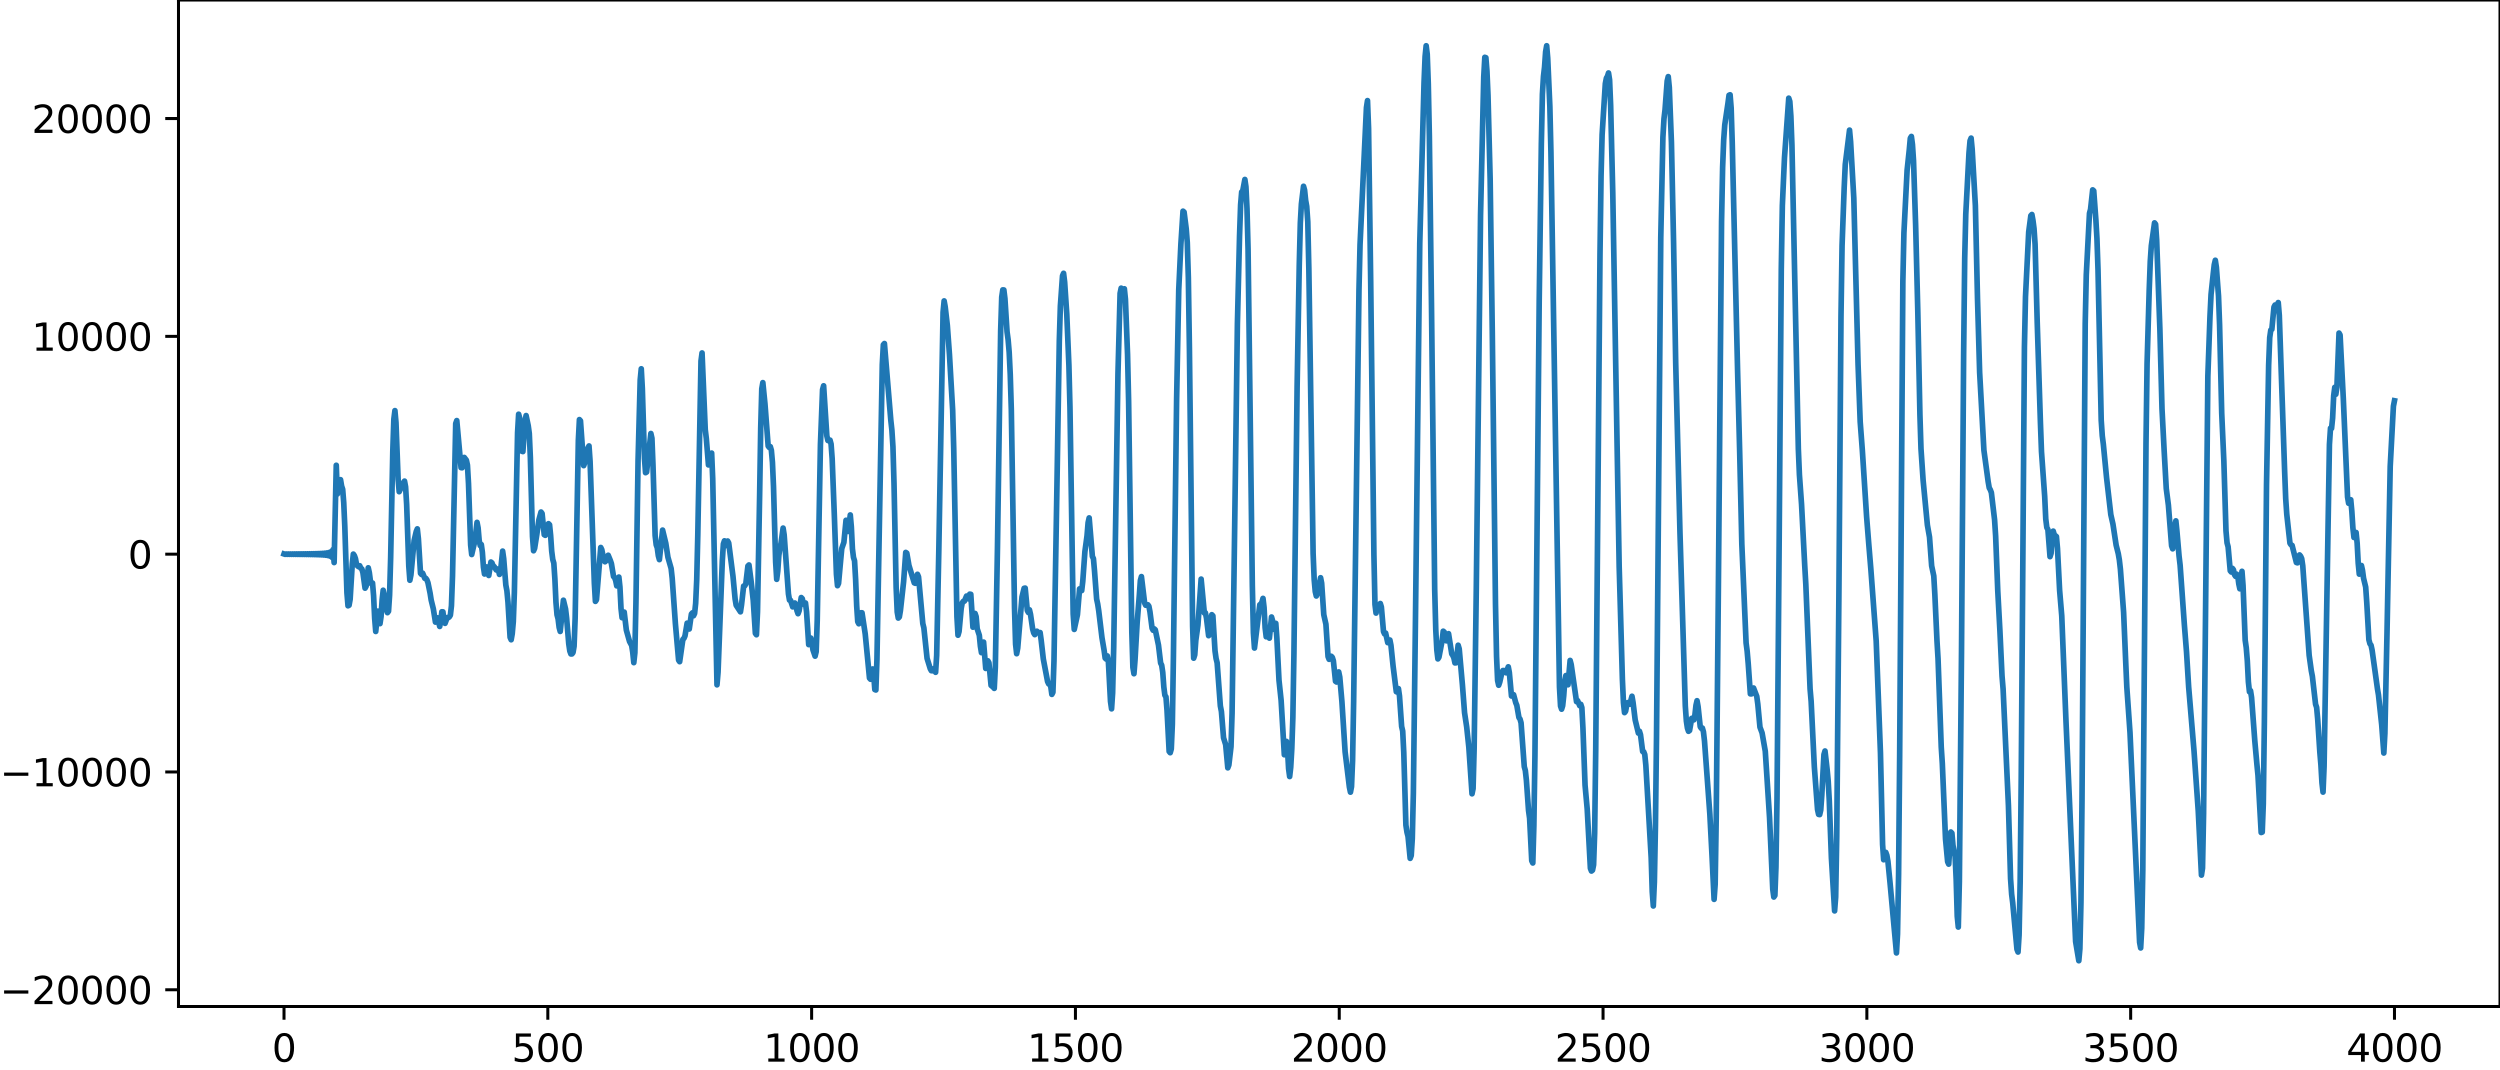 <?xml version="1.0" encoding="utf-8" standalone="no"?>
<!DOCTYPE svg PUBLIC "-//W3C//DTD SVG 1.1//EN"
  "http://www.w3.org/Graphics/SVG/1.1/DTD/svg11.dtd">
<svg xmlns:xlink="http://www.w3.org/1999/xlink" width="660.992pt" height="282.79pt" viewBox="0 0 660.992 282.79" xmlns="http://www.w3.org/2000/svg" version="1.1">
 <defs>
  <style type="text/css">*{stroke-linejoin: round; stroke-linecap: butt}</style>
 </defs>
 <g id="figure_1">
  <g id="patch_1">
   <path d="M -0 282.79 
L 660.992 282.79 
L 660.992 0 
L -0 0 
L -0 282.79 
z
" style="fill: none"/>
  </g>
  <g id="axes_1">
   <g id="patch_2">
    <path d="M 47.192 266.112 
L 660.992 266.112 
L 660.992 0 
L 47.192 0 
L 47.192 266.112 
z
" style="fill: none"/>
   </g>
   <g id="matplotlib.axis_1">
    <g id="xtick_1">
     <g id="line2d_1">
      <defs>
       <path id="m63d2329cf1" d="M 0 0 
L 0 3.5 
" style="stroke: #000000; stroke-width: 0.8"/>
      </defs>
      <g>
       <use xlink:href="#m63d2329cf1" x="75.092" y="266.112" style="stroke: #000000; stroke-width: 0.8"/>
      </g>
     </g>
     <g id="text_1">
      <!-- 0 -->
      <g transform="translate(71.911 280.71) scale(0.1 -0.1)">
       <defs>
        <path id="DejaVuSans-30" d="M 2034 4250 
Q 1547 4250 1301 3770 
Q 1056 3291 1056 2328 
Q 1056 1369 1301 889 
Q 1547 409 2034 409 
Q 2525 409 2770 889 
Q 3016 1369 3016 2328 
Q 3016 3291 2770 3770 
Q 2525 4250 2034 4250 
z
M 2034 4750 
Q 2819 4750 3233 4129 
Q 3647 3509 3647 2328 
Q 3647 1150 3233 529 
Q 2819 -91 2034 -91 
Q 1250 -91 836 529 
Q 422 1150 422 2328 
Q 422 3509 836 4129 
Q 1250 4750 2034 4750 
z
" transform="scale(0.016)"/>
       </defs>
       <use xlink:href="#DejaVuSans-30"/>
      </g>
     </g>
    </g>
    <g id="xtick_2">
     <g id="line2d_2">
      <g>
       <use xlink:href="#m63d2329cf1" x="144.842" y="266.112" style="stroke: #000000; stroke-width: 0.8"/>
      </g>
     </g>
     <g id="text_2">
      <!-- 500 -->
      <g transform="translate(135.298 280.71) scale(0.1 -0.1)">
       <defs>
        <path id="DejaVuSans-35" d="M 691 4666 
L 3169 4666 
L 3169 4134 
L 1269 4134 
L 1269 2991 
Q 1406 3038 1543 3061 
Q 1681 3084 1819 3084 
Q 2600 3084 3056 2656 
Q 3513 2228 3513 1497 
Q 3513 744 3044 326 
Q 2575 -91 1722 -91 
Q 1428 -91 1123 -41 
Q 819 9 494 109 
L 494 744 
Q 775 591 1075 516 
Q 1375 441 1709 441 
Q 2250 441 2565 725 
Q 2881 1009 2881 1497 
Q 2881 1984 2565 2268 
Q 2250 2553 1709 2553 
Q 1456 2553 1204 2497 
Q 953 2441 691 2322 
L 691 4666 
z
" transform="scale(0.016)"/>
       </defs>
       <use xlink:href="#DejaVuSans-35"/>
       <use xlink:href="#DejaVuSans-30" x="63.623"/>
       <use xlink:href="#DejaVuSans-30" x="127.246"/>
      </g>
     </g>
    </g>
    <g id="xtick_3">
     <g id="line2d_3">
      <g>
       <use xlink:href="#m63d2329cf1" x="214.592" y="266.112" style="stroke: #000000; stroke-width: 0.8"/>
      </g>
     </g>
     <g id="text_3">
      <!-- 1000 -->
      <g transform="translate(201.867 280.71) scale(0.1 -0.1)">
       <defs>
        <path id="DejaVuSans-31" d="M 794 531 
L 1825 531 
L 1825 4091 
L 703 3866 
L 703 4441 
L 1819 4666 
L 2450 4666 
L 2450 531 
L 3481 531 
L 3481 0 
L 794 0 
L 794 531 
z
" transform="scale(0.016)"/>
       </defs>
       <use xlink:href="#DejaVuSans-31"/>
       <use xlink:href="#DejaVuSans-30" x="63.623"/>
       <use xlink:href="#DejaVuSans-30" x="127.246"/>
       <use xlink:href="#DejaVuSans-30" x="190.869"/>
      </g>
     </g>
    </g>
    <g id="xtick_4">
     <g id="line2d_4">
      <g>
       <use xlink:href="#m63d2329cf1" x="284.342" y="266.112" style="stroke: #000000; stroke-width: 0.8"/>
      </g>
     </g>
     <g id="text_4">
      <!-- 1500 -->
      <g transform="translate(271.617 280.71) scale(0.1 -0.1)">
       <use xlink:href="#DejaVuSans-31"/>
       <use xlink:href="#DejaVuSans-35" x="63.623"/>
       <use xlink:href="#DejaVuSans-30" x="127.246"/>
       <use xlink:href="#DejaVuSans-30" x="190.869"/>
      </g>
     </g>
    </g>
    <g id="xtick_5">
     <g id="line2d_5">
      <g>
       <use xlink:href="#m63d2329cf1" x="354.092" y="266.112" style="stroke: #000000; stroke-width: 0.8"/>
      </g>
     </g>
     <g id="text_5">
      <!-- 2000 -->
      <g transform="translate(341.367 280.71) scale(0.1 -0.1)">
       <defs>
        <path id="DejaVuSans-32" d="M 1228 531 
L 3431 531 
L 3431 0 
L 469 0 
L 469 531 
Q 828 903 1448 1529 
Q 2069 2156 2228 2338 
Q 2531 2678 2651 2914 
Q 2772 3150 2772 3378 
Q 2772 3750 2511 3984 
Q 2250 4219 1831 4219 
Q 1534 4219 1204 4116 
Q 875 4013 500 3803 
L 500 4441 
Q 881 4594 1212 4672 
Q 1544 4750 1819 4750 
Q 2544 4750 2975 4387 
Q 3406 4025 3406 3419 
Q 3406 3131 3298 2873 
Q 3191 2616 2906 2266 
Q 2828 2175 2409 1742 
Q 1991 1309 1228 531 
z
" transform="scale(0.016)"/>
       </defs>
       <use xlink:href="#DejaVuSans-32"/>
       <use xlink:href="#DejaVuSans-30" x="63.623"/>
       <use xlink:href="#DejaVuSans-30" x="127.246"/>
       <use xlink:href="#DejaVuSans-30" x="190.869"/>
      </g>
     </g>
    </g>
    <g id="xtick_6">
     <g id="line2d_6">
      <g>
       <use xlink:href="#m63d2329cf1" x="423.842" y="266.112" style="stroke: #000000; stroke-width: 0.8"/>
      </g>
     </g>
     <g id="text_6">
      <!-- 2500 -->
      <g transform="translate(411.117 280.71) scale(0.1 -0.1)">
       <use xlink:href="#DejaVuSans-32"/>
       <use xlink:href="#DejaVuSans-35" x="63.623"/>
       <use xlink:href="#DejaVuSans-30" x="127.246"/>
       <use xlink:href="#DejaVuSans-30" x="190.869"/>
      </g>
     </g>
    </g>
    <g id="xtick_7">
     <g id="line2d_7">
      <g>
       <use xlink:href="#m63d2329cf1" x="493.592" y="266.112" style="stroke: #000000; stroke-width: 0.8"/>
      </g>
     </g>
     <g id="text_7">
      <!-- 3000 -->
      <g transform="translate(480.867 280.71) scale(0.1 -0.1)">
       <defs>
        <path id="DejaVuSans-33" d="M 2597 2516 
Q 3050 2419 3304 2112 
Q 3559 1806 3559 1356 
Q 3559 666 3084 287 
Q 2609 -91 1734 -91 
Q 1441 -91 1130 -33 
Q 819 25 488 141 
L 488 750 
Q 750 597 1062 519 
Q 1375 441 1716 441 
Q 2309 441 2620 675 
Q 2931 909 2931 1356 
Q 2931 1769 2642 2001 
Q 2353 2234 1838 2234 
L 1294 2234 
L 1294 2753 
L 1863 2753 
Q 2328 2753 2575 2939 
Q 2822 3125 2822 3475 
Q 2822 3834 2567 4026 
Q 2313 4219 1838 4219 
Q 1578 4219 1281 4162 
Q 984 4106 628 3988 
L 628 4550 
Q 988 4650 1302 4700 
Q 1616 4750 1894 4750 
Q 2613 4750 3031 4423 
Q 3450 4097 3450 3541 
Q 3450 3153 3228 2886 
Q 3006 2619 2597 2516 
z
" transform="scale(0.016)"/>
       </defs>
       <use xlink:href="#DejaVuSans-33"/>
       <use xlink:href="#DejaVuSans-30" x="63.623"/>
       <use xlink:href="#DejaVuSans-30" x="127.246"/>
       <use xlink:href="#DejaVuSans-30" x="190.869"/>
      </g>
     </g>
    </g>
    <g id="xtick_8">
     <g id="line2d_8">
      <g>
       <use xlink:href="#m63d2329cf1" x="563.342" y="266.112" style="stroke: #000000; stroke-width: 0.8"/>
      </g>
     </g>
     <g id="text_8">
      <!-- 3500 -->
      <g transform="translate(550.617 280.71) scale(0.1 -0.1)">
       <use xlink:href="#DejaVuSans-33"/>
       <use xlink:href="#DejaVuSans-35" x="63.623"/>
       <use xlink:href="#DejaVuSans-30" x="127.246"/>
       <use xlink:href="#DejaVuSans-30" x="190.869"/>
      </g>
     </g>
    </g>
    <g id="xtick_9">
     <g id="line2d_9">
      <g>
       <use xlink:href="#m63d2329cf1" x="633.092" y="266.112" style="stroke: #000000; stroke-width: 0.8"/>
      </g>
     </g>
     <g id="text_9">
      <!-- 4000 -->
      <g transform="translate(620.367 280.71) scale(0.1 -0.1)">
       <defs>
        <path id="DejaVuSans-34" d="M 2419 4116 
L 825 1625 
L 2419 1625 
L 2419 4116 
z
M 2253 4666 
L 3047 4666 
L 3047 1625 
L 3713 1625 
L 3713 1100 
L 3047 1100 
L 3047 0 
L 2419 0 
L 2419 1100 
L 313 1100 
L 313 1709 
L 2253 4666 
z
" transform="scale(0.016)"/>
       </defs>
       <use xlink:href="#DejaVuSans-34"/>
       <use xlink:href="#DejaVuSans-30" x="63.623"/>
       <use xlink:href="#DejaVuSans-30" x="127.246"/>
       <use xlink:href="#DejaVuSans-30" x="190.869"/>
      </g>
     </g>
    </g>
   </g>
   <g id="matplotlib.axis_2">
    <g id="ytick_1">
     <g id="line2d_10">
      <defs>
       <path id="mf7ae1c8fdb" d="M 0 0 
L -3.5 0 
" style="stroke: #000000; stroke-width: 0.8"/>
      </defs>
      <g>
       <use xlink:href="#mf7ae1c8fdb" x="47.192" y="261.693" style="stroke: #000000; stroke-width: 0.8"/>
      </g>
     </g>
     <g id="text_10">
      <!-- −20000 -->
      <g transform="translate(0 265.492) scale(0.1 -0.1)">
       <defs>
        <path id="DejaVuSans-2212" d="M 678 2272 
L 4684 2272 
L 4684 1741 
L 678 1741 
L 678 2272 
z
" transform="scale(0.016)"/>
       </defs>
       <use xlink:href="#DejaVuSans-2212"/>
       <use xlink:href="#DejaVuSans-32" x="83.789"/>
       <use xlink:href="#DejaVuSans-30" x="147.412"/>
       <use xlink:href="#DejaVuSans-30" x="211.035"/>
       <use xlink:href="#DejaVuSans-30" x="274.658"/>
       <use xlink:href="#DejaVuSans-30" x="338.281"/>
      </g>
     </g>
    </g>
    <g id="ytick_2">
     <g id="line2d_11">
      <g>
       <use xlink:href="#mf7ae1c8fdb" x="47.192" y="204.105" style="stroke: #000000; stroke-width: 0.8"/>
      </g>
     </g>
     <g id="text_11">
      <!-- −10000 -->
      <g transform="translate(0 207.904) scale(0.1 -0.1)">
       <use xlink:href="#DejaVuSans-2212"/>
       <use xlink:href="#DejaVuSans-31" x="83.789"/>
       <use xlink:href="#DejaVuSans-30" x="147.412"/>
       <use xlink:href="#DejaVuSans-30" x="211.035"/>
       <use xlink:href="#DejaVuSans-30" x="274.658"/>
       <use xlink:href="#DejaVuSans-30" x="338.281"/>
      </g>
     </g>
    </g>
    <g id="ytick_3">
     <g id="line2d_12">
      <g>
       <use xlink:href="#mf7ae1c8fdb" x="47.192" y="146.517" style="stroke: #000000; stroke-width: 0.8"/>
      </g>
     </g>
     <g id="text_12">
      <!-- 0 -->
      <g transform="translate(33.83 150.316) scale(0.1 -0.1)">
       <use xlink:href="#DejaVuSans-30"/>
      </g>
     </g>
    </g>
    <g id="ytick_4">
     <g id="line2d_13">
      <g>
       <use xlink:href="#mf7ae1c8fdb" x="47.192" y="88.929" style="stroke: #000000; stroke-width: 0.8"/>
      </g>
     </g>
     <g id="text_13">
      <!-- 10000 -->
      <g transform="translate(8.38 92.728) scale(0.1 -0.1)">
       <use xlink:href="#DejaVuSans-31"/>
       <use xlink:href="#DejaVuSans-30" x="63.623"/>
       <use xlink:href="#DejaVuSans-30" x="127.246"/>
       <use xlink:href="#DejaVuSans-30" x="190.869"/>
       <use xlink:href="#DejaVuSans-30" x="254.492"/>
      </g>
     </g>
    </g>
    <g id="ytick_5">
     <g id="line2d_14">
      <g>
       <use xlink:href="#mf7ae1c8fdb" x="47.192" y="31.34" style="stroke: #000000; stroke-width: 0.8"/>
      </g>
     </g>
     <g id="text_14">
      <!-- 20000 -->
      <g transform="translate(8.38 35.14) scale(0.1 -0.1)">
       <use xlink:href="#DejaVuSans-32"/>
       <use xlink:href="#DejaVuSans-30" x="63.623"/>
       <use xlink:href="#DejaVuSans-30" x="127.246"/>
       <use xlink:href="#DejaVuSans-30" x="190.869"/>
       <use xlink:href="#DejaVuSans-30" x="254.492"/>
      </g>
     </g>
    </g>
   </g>
   <g id="line2d_15">
    <path d="M 75.092 146.468 
L 75.374 146.566 
L 75.656 146.466 
L 75.938 146.568 
L 76.22 146.464 
L 76.502 146.571 
L 76.784 146.462 
L 77.066 146.573 
L 77.348 146.459 
L 77.63 146.576 
L 77.912 146.456 
L 78.194 146.58 
L 78.476 146.452 
L 78.758 146.584 
L 79.04 146.448 
L 79.322 146.588 
L 79.604 146.443 
L 79.886 146.593 
L 80.167 146.438 
L 80.449 146.599 
L 80.731 146.432 
L 81.013 146.605 
L 81.295 146.424 
L 81.577 146.613 
L 81.859 146.416 
L 82.141 146.622 
L 82.423 146.406 
L 82.705 146.633 
L 82.987 146.395 
L 83.269 146.646 
L 83.551 146.38 
L 83.833 146.662 
L 84.115 146.362 
L 84.397 146.682 
L 84.679 146.339 
L 84.961 146.709 
L 85.243 146.308 
L 85.525 146.745 
L 85.807 146.265 
L 86.089 146.797 
L 86.371 146.201 
L 86.653 146.879 
L 86.935 146.094 
L 87.216 147.024 
L 87.498 145.885 
L 87.78 147.352 
L 88.062 145.295 
L 88.344 148.743 
L 88.908 123.015 
L 89.19 130.623 
L 89.472 129.699 
L 89.754 129.585 
L 90.036 126.824 
L 90.318 128.515 
L 90.6 129.364 
L 90.882 132.909 
L 91.164 139.19 
L 91.728 156.729 
L 92.01 160.175 
L 92.292 160.023 
L 92.574 158.463 
L 93.138 149.104 
L 93.42 146.504 
L 93.702 146.911 
L 93.984 147.691 
L 94.266 149.227 
L 94.547 149.642 
L 94.829 149.838 
L 95.111 149.576 
L 95.393 150.239 
L 95.675 150.433 
L 95.957 151.437 
L 96.521 155.513 
L 96.803 155.011 
L 97.367 150.124 
L 97.649 151.401 
L 97.931 153.581 
L 98.213 154.361 
L 98.495 154.148 
L 98.777 157.521 
L 99.059 163.488 
L 99.341 166.96 
L 99.905 161.578 
L 100.187 162.48 
L 100.469 164.892 
L 100.751 163.03 
L 101.033 158.61 
L 101.315 156.056 
L 101.596 157.262 
L 102.16 161.197 
L 102.442 161.989 
L 102.724 161.607 
L 103.006 157.319 
L 103.288 147.413 
L 103.852 119.31 
L 104.134 110.804 
L 104.416 108.566 
L 104.698 111.745 
L 105.262 126.747 
L 105.544 130.007 
L 105.826 129.417 
L 106.39 128.017 
L 106.954 127.203 
L 107.236 128.716 
L 107.518 133.408 
L 108.082 149.67 
L 108.364 153.415 
L 108.645 152.019 
L 109.491 142.931 
L 110.055 140.516 
L 110.337 139.828 
L 110.619 142.422 
L 111.183 151.574 
L 111.465 151.893 
L 111.747 151.54 
L 112.311 152.905 
L 112.593 152.915 
L 112.875 153.316 
L 113.157 154.085 
L 113.721 156.866 
L 114.003 158.662 
L 114.567 160.96 
L 115.131 164.489 
L 115.695 163.352 
L 116.258 165.631 
L 116.54 164.123 
L 116.822 161.748 
L 117.104 161.766 
L 117.386 163.956 
L 117.668 164.814 
L 118.232 163.288 
L 118.514 163.315 
L 118.796 163.112 
L 119.078 162.65 
L 119.36 160.176 
L 119.642 152.288 
L 120.488 111.988 
L 120.77 111.199 
L 121.898 123.641 
L 122.18 123.676 
L 122.744 120.943 
L 123.307 121.677 
L 123.589 122.979 
L 123.871 127.863 
L 124.435 144.07 
L 124.717 146.616 
L 125.563 142.96 
L 126.127 138.107 
L 126.409 139.567 
L 126.691 142.883 
L 126.973 144.256 
L 127.255 143.972 
L 127.537 146.017 
L 127.819 149.941 
L 128.101 151.768 
L 128.383 150.424 
L 128.665 149.889 
L 128.947 151.434 
L 129.229 152.156 
L 129.793 148.599 
L 130.075 148.823 
L 130.356 149.592 
L 130.638 149.777 
L 131.202 150.697 
L 131.484 150.437 
L 131.766 150.68 
L 132.048 151.875 
L 132.33 151.142 
L 132.894 145.707 
L 133.176 147.709 
L 133.74 154.695 
L 134.022 156.186 
L 134.304 159.194 
L 134.868 168.516 
L 135.15 169.151 
L 135.432 167.562 
L 135.714 164.385 
L 135.996 156.686 
L 136.842 114.41 
L 137.124 109.519 
L 137.405 110.543 
L 137.969 119.301 
L 138.251 119.4 
L 138.815 111.299 
L 139.097 109.872 
L 139.661 112.554 
L 139.943 114.624 
L 140.225 121.006 
L 140.789 141.857 
L 141.071 145.62 
L 141.353 144.986 
L 141.917 141.398 
L 142.481 137.444 
L 143.045 135.376 
L 143.327 135.759 
L 143.891 141.372 
L 144.173 141.54 
L 144.736 138.835 
L 145.018 138.456 
L 145.3 138.746 
L 145.582 141.535 
L 145.864 145.706 
L 146.146 147.919 
L 146.428 148.898 
L 146.71 153.103 
L 146.992 159.219 
L 147.274 162.55 
L 147.556 163.612 
L 147.838 165.907 
L 148.12 166.953 
L 148.966 158.695 
L 149.53 161.004 
L 149.812 163.414 
L 150.376 170.226 
L 150.658 172.136 
L 150.94 172.904 
L 151.222 172.899 
L 151.504 172.54 
L 151.785 170.871 
L 152.067 163.433 
L 152.913 116.409 
L 153.195 110.937 
L 153.477 111.265 
L 154.323 123.117 
L 154.605 122.377 
L 154.887 120.687 
L 155.169 119.855 
L 155.451 118.433 
L 155.733 117.903 
L 156.015 121.972 
L 157.143 154.206 
L 157.425 159.002 
L 157.707 158.58 
L 158.834 144.748 
L 159.116 145.34 
L 159.68 148.229 
L 159.962 148.532 
L 160.244 148.267 
L 160.526 147.232 
L 160.808 146.805 
L 161.372 148.182 
L 161.654 149.017 
L 162.218 152.434 
L 162.5 152.711 
L 162.782 153.49 
L 163.064 154.905 
L 163.346 154.05 
L 163.628 152.572 
L 163.91 155.192 
L 164.192 160.85 
L 164.474 163.32 
L 164.756 162.11 
L 165.038 161.836 
L 165.602 166.591 
L 166.447 169.609 
L 167.011 170.66 
L 167.293 172.463 
L 167.575 175.206 
L 167.857 172.584 
L 168.139 159.401 
L 168.703 121.733 
L 169.267 100.463 
L 169.549 97.506 
L 169.831 102.694 
L 170.395 121.197 
L 170.677 124.978 
L 170.959 124.806 
L 171.523 119.687 
L 172.087 114.616 
L 172.369 115.868 
L 172.651 123.067 
L 173.214 141.611 
L 173.496 144.052 
L 173.778 144.828 
L 174.06 146.933 
L 174.342 147.964 
L 175.188 140.155 
L 176.034 143.643 
L 176.598 147.335 
L 177.444 150.306 
L 177.726 152.885 
L 178.572 164.892 
L 179.418 174.545 
L 179.7 174.948 
L 180.545 169.058 
L 180.827 168.794 
L 181.109 168.135 
L 181.673 164.759 
L 182.237 166.312 
L 182.801 162.361 
L 183.083 162.029 
L 183.365 162.802 
L 183.647 162.211 
L 183.929 159.515 
L 184.211 153.249 
L 184.493 141.488 
L 185.339 95.447 
L 185.621 93.316 
L 186.467 113.586 
L 186.749 115.94 
L 187.313 122.926 
L 187.594 122.628 
L 187.876 119.991 
L 188.158 119.79 
L 188.44 126.596 
L 189.568 181.067 
L 189.85 177.728 
L 190.978 148.236 
L 191.26 143.81 
L 191.542 142.993 
L 191.824 144.275 
L 192.106 144.139 
L 192.388 143.043 
L 192.67 143.562 
L 193.798 152.36 
L 194.362 158.367 
L 194.643 160.038 
L 195.771 161.766 
L 196.053 159.945 
L 196.617 154.947 
L 196.899 154.899 
L 197.181 154.414 
L 197.745 149.656 
L 198.027 149.371 
L 198.591 153.69 
L 199.155 158.737 
L 199.719 167.451 
L 200.001 167.828 
L 200.283 161.76 
L 200.847 130.72 
L 201.129 113.157 
L 201.411 102.791 
L 201.692 101.164 
L 202.256 106.809 
L 203.102 117.924 
L 203.384 118.295 
L 203.666 118.091 
L 203.948 119.061 
L 204.23 122.221 
L 204.512 128.637 
L 205.076 148.596 
L 205.358 153.174 
L 205.64 150.981 
L 205.922 146.863 
L 206.204 144.868 
L 206.486 143.707 
L 207.05 139.622 
L 207.332 141.434 
L 208.46 157.028 
L 208.742 158.672 
L 209.023 158.732 
L 209.587 160.455 
L 209.869 160.185 
L 210.151 159.431 
L 210.433 160.027 
L 210.715 161.466 
L 210.997 162.261 
L 211.279 161.504 
L 211.843 157.992 
L 212.125 158.293 
L 212.407 159.645 
L 212.689 159.861 
L 212.971 159.429 
L 213.253 161.788 
L 213.817 170.44 
L 214.099 169.887 
L 214.381 168.698 
L 214.663 169.827 
L 214.945 171.829 
L 215.509 173.486 
L 215.791 172.306 
L 216.072 164.068 
L 216.918 117.586 
L 217.482 103.012 
L 217.764 102.002 
L 218.61 115.216 
L 218.892 116.469 
L 219.174 116.54 
L 219.456 116.363 
L 219.738 117.417 
L 220.02 121.271 
L 220.584 135.983 
L 221.148 151.827 
L 221.43 154.855 
L 221.712 154.247 
L 222.276 148.041 
L 222.558 145.03 
L 223.121 143.405 
L 223.685 137.558 
L 223.967 138.563 
L 224.249 140.512 
L 224.813 136.145 
L 225.095 139.327 
L 225.377 145.096 
L 225.659 147.382 
L 225.941 148.285 
L 226.223 153.202 
L 226.505 160.2 
L 226.787 164.391 
L 227.069 164.926 
L 227.633 162.014 
L 227.915 162.021 
L 228.761 167.612 
L 229.889 179.279 
L 230.171 179.597 
L 230.734 176.869 
L 231.016 178.584 
L 231.298 182.318 
L 231.58 182.434 
L 231.862 174.311 
L 233.272 96.408 
L 233.554 91.156 
L 233.836 90.825 
L 235.528 111.104 
L 235.81 113.704 
L 236.092 118.131 
L 236.374 127.852 
L 236.938 155.292 
L 237.22 161.814 
L 237.501 163.416 
L 237.783 163.11 
L 238.065 161.457 
L 238.911 153.798 
L 239.475 146.055 
L 239.757 146.258 
L 240.321 149.493 
L 240.885 151.349 
L 241.731 154.112 
L 242.013 154.226 
L 242.577 151.84 
L 242.859 152.522 
L 243.987 164.868 
L 244.269 166.009 
L 245.114 174.064 
L 245.96 176.818 
L 246.242 177.33 
L 246.524 177.356 
L 246.806 176.829 
L 247.37 177.755 
L 247.652 173.281 
L 248.216 145.69 
L 249.344 82.58 
L 249.626 79.558 
L 249.908 81.134 
L 250.472 86.036 
L 251.036 93.789 
L 251.881 108.467 
L 252.163 118.66 
L 253.009 163.037 
L 253.291 167.95 
L 253.573 166.97 
L 254.137 160.86 
L 254.419 159.372 
L 254.701 158.988 
L 254.983 158.941 
L 255.547 157.594 
L 256.111 158.348 
L 256.393 157.088 
L 256.675 157.13 
L 257.239 165.827 
L 257.521 165.115 
L 257.803 162.193 
L 258.085 163.034 
L 258.367 166.245 
L 258.93 167.969 
L 259.212 170.85 
L 259.494 172.563 
L 259.776 170.669 
L 260.058 169.766 
L 260.622 176.732 
L 260.904 176.648 
L 261.186 174.718 
L 261.468 175.218 
L 262.032 181.207 
L 262.596 181.676 
L 262.878 182.007 
L 263.16 176.446 
L 263.724 144.897 
L 264.57 87.515 
L 264.852 78.541 
L 265.134 76.64 
L 265.416 76.666 
L 265.698 78.949 
L 266.261 87.719 
L 266.543 89.797 
L 266.825 93.146 
L 267.107 99.016 
L 267.389 108.314 
L 267.953 143.405 
L 268.235 160.73 
L 268.517 170.314 
L 268.799 172.838 
L 269.081 171.366 
L 270.209 157.831 
L 270.773 155.543 
L 271.055 155.492 
L 271.619 161.418 
L 271.901 161.941 
L 272.183 161.233 
L 272.465 162.43 
L 273.029 166.309 
L 273.31 167.352 
L 273.592 167.799 
L 273.874 167.197 
L 274.156 166.892 
L 274.438 167.301 
L 275.002 167.239 
L 275.284 169.273 
L 275.848 174.233 
L 276.976 180.2 
L 277.258 180.806 
L 277.54 180.949 
L 277.822 181.541 
L 278.104 183.594 
L 278.386 183.063 
L 278.668 174.747 
L 279.514 124.71 
L 280.078 90.074 
L 280.359 80.893 
L 280.923 72.929 
L 281.205 72.258 
L 281.487 74.567 
L 282.051 83.02 
L 282.615 96.615 
L 282.897 107.8 
L 283.743 162.325 
L 284.025 166.416 
L 284.871 162.525 
L 285.435 155.69 
L 285.717 155.737 
L 285.999 156.151 
L 286.281 153.725 
L 286.845 145.839 
L 287.409 141.644 
L 287.69 138.186 
L 287.972 136.931 
L 288.818 147.114 
L 289.1 147.692 
L 289.382 150.908 
L 289.946 158.384 
L 290.228 159.697 
L 290.51 161.553 
L 291.356 168.596 
L 291.92 171.926 
L 292.202 174.004 
L 292.484 174.27 
L 292.766 173.42 
L 293.048 174.87 
L 293.612 185.461 
L 293.894 187.415 
L 294.176 183.189 
L 294.458 171.265 
L 295.585 98.844 
L 296.149 77.572 
L 296.431 76.188 
L 296.713 77.955 
L 296.995 77.529 
L 297.277 76.354 
L 297.559 79.094 
L 298.123 93.793 
L 298.405 106.226 
L 299.251 167.164 
L 299.533 176.463 
L 299.815 178.131 
L 300.097 174.495 
L 300.661 164.589 
L 301.225 157.519 
L 301.507 153.499 
L 301.788 152.447 
L 302.634 159.419 
L 302.916 160.026 
L 303.48 159.894 
L 303.762 160.268 
L 304.044 161.754 
L 304.608 166.11 
L 304.89 166.641 
L 305.172 166.265 
L 305.454 166.521 
L 306.3 170.579 
L 306.864 175.301 
L 307.146 175.88 
L 307.428 177.785 
L 307.71 181.63 
L 307.992 183.848 
L 308.274 184.233 
L 308.556 187.832 
L 309.119 198.677 
L 309.401 199.017 
L 309.683 198.019 
L 309.965 191.475 
L 310.247 173.74 
L 311.093 105.489 
L 311.657 76.574 
L 312.221 64.574 
L 312.785 55.831 
L 313.067 56.068 
L 313.631 60.494 
L 313.913 64.126 
L 314.195 73.435 
L 314.477 92.055 
L 315.323 165.623 
L 315.605 174.023 
L 315.887 173.146 
L 316.168 169.318 
L 316.732 165.251 
L 317.578 153.11 
L 318.424 162.068 
L 318.706 162.023 
L 318.988 163.426 
L 319.552 168.075 
L 319.834 167.567 
L 320.398 162.523 
L 320.68 162.826 
L 321.244 172.077 
L 321.526 174.107 
L 321.808 175.235 
L 322.654 186.636 
L 322.936 188.11 
L 323.499 195.071 
L 324.063 196.876 
L 324.627 203.016 
L 324.909 202.268 
L 325.473 197.427 
L 325.755 188.605 
L 326.319 148.424 
L 327.165 85.657 
L 327.729 62.409 
L 328.011 54.153 
L 328.293 50.759 
L 328.575 50.466 
L 329.139 47.448 
L 329.421 49.385 
L 329.703 55.161 
L 329.985 65.854 
L 330.548 110.118 
L 331.112 154.75 
L 331.394 167.306 
L 331.676 171.342 
L 333.086 159.887 
L 333.368 159.711 
L 333.65 159.213 
L 333.932 158.211 
L 334.214 160.614 
L 334.496 165.98 
L 334.778 168.366 
L 335.06 167.445 
L 335.342 167.826 
L 335.624 168.727 
L 336.188 163.133 
L 336.47 164.129 
L 336.752 166.385 
L 337.316 164.809 
L 337.597 168.645 
L 338.161 179.852 
L 338.725 185.181 
L 339.571 199.559 
L 340.135 196.023 
L 340.417 198.277 
L 340.699 203.233 
L 340.981 205.316 
L 341.263 202.859 
L 341.545 197.98 
L 341.827 189.719 
L 342.109 172.986 
L 342.955 102.132 
L 343.519 70.114 
L 343.801 58.992 
L 344.083 53.936 
L 344.647 49.251 
L 344.928 50.259 
L 345.21 52.989 
L 345.492 54.591 
L 345.774 58.643 
L 346.056 71.124 
L 347.184 146.335 
L 347.466 153.245 
L 347.748 156.416 
L 348.03 157.583 
L 348.312 157.008 
L 349.158 152.748 
L 349.44 154.171 
L 350.004 162.52 
L 350.568 165.045 
L 351.132 173.604 
L 351.414 174.323 
L 351.696 173.515 
L 351.977 173.511 
L 352.259 173.805 
L 352.541 174.719 
L 353.105 180.125 
L 353.387 180.327 
L 353.669 178.549 
L 353.951 177.655 
L 354.233 179.018 
L 354.797 185.497 
L 355.643 198.775 
L 356.771 208.092 
L 357.053 209.448 
L 357.335 207.997 
L 357.617 201.085 
L 357.899 185.471 
L 359.308 76.688 
L 359.59 64.683 
L 361.282 28.456 
L 361.564 26.597 
L 361.846 33.953 
L 362.41 74.626 
L 363.256 146.706 
L 363.538 159.801 
L 363.82 162.096 
L 364.102 160.462 
L 364.384 160.151 
L 364.666 160.16 
L 364.948 159.567 
L 365.23 160.494 
L 365.794 167 
L 366.076 167.606 
L 366.357 167.382 
L 366.921 169.918 
L 367.203 169.754 
L 367.485 169.218 
L 367.767 170.634 
L 368.331 176.121 
L 369.177 182.888 
L 369.459 182.993 
L 369.741 182.069 
L 370.023 184.041 
L 370.587 192.084 
L 370.869 193.299 
L 371.151 198.95 
L 371.715 218.162 
L 371.997 220.033 
L 372.279 221.139 
L 372.843 226.947 
L 373.125 226.203 
L 373.406 221.716 
L 373.688 209.758 
L 374.252 163.052 
L 375.38 64.381 
L 376.508 21.925 
L 376.79 14.954 
L 377.072 12.099 
L 377.354 14.336 
L 377.636 22.21 
L 377.918 36.041 
L 378.482 80.744 
L 379.328 155.833 
L 379.61 166.45 
L 379.892 171.86 
L 380.174 174.213 
L 380.456 173.763 
L 381.301 169.344 
L 381.583 166.885 
L 381.865 167.132 
L 382.147 169.228 
L 382.429 169.435 
L 382.711 167.756 
L 382.993 167.54 
L 383.839 172.894 
L 384.121 173.302 
L 384.403 173.96 
L 384.685 175.277 
L 384.967 175.25 
L 385.531 170.594 
L 385.813 171.549 
L 386.659 181.062 
L 387.223 188.439 
L 387.786 192.193 
L 388.35 197.515 
L 389.196 209.881 
L 389.478 208.511 
L 389.76 197.856 
L 390.324 155.867 
L 391.452 56.838 
L 392.298 20.344 
L 392.58 15.151 
L 392.862 15.257 
L 393.144 18.786 
L 393.426 25.291 
L 393.99 47.308 
L 394.554 87.587 
L 395.399 159.629 
L 395.681 173.535 
L 395.963 179.934 
L 396.245 181.178 
L 396.527 180.364 
L 397.091 177.836 
L 397.373 177.284 
L 397.655 177.289 
L 398.219 177.891 
L 398.783 176.305 
L 399.065 177.816 
L 399.629 184.025 
L 400.193 183.681 
L 400.757 185.797 
L 401.039 186.484 
L 401.603 189.732 
L 401.885 190.104 
L 402.166 191.121 
L 403.012 202.705 
L 403.294 203.725 
L 403.576 206.323 
L 404.14 214.3 
L 404.422 216.341 
L 404.986 227.586 
L 405.268 228.173 
L 405.55 218.355 
L 405.832 199.818 
L 406.396 139.779 
L 406.96 79.671 
L 407.524 38.117 
L 407.806 24.927 
L 408.088 20.191 
L 408.37 17.756 
L 408.652 13.729 
L 408.934 12.096 
L 409.215 15.407 
L 409.779 28.185 
L 410.061 40.223 
L 412.317 181.606 
L 412.599 186.667 
L 412.881 187.509 
L 413.163 186.594 
L 413.445 183.941 
L 413.727 180.043 
L 414.009 178.62 
L 414.291 180.57 
L 414.573 181.058 
L 415.137 174.611 
L 415.419 175.687 
L 415.983 179.635 
L 416.828 185.515 
L 417.11 185.241 
L 417.674 186.587 
L 417.956 186.223 
L 418.238 187.096 
L 418.52 192.445 
L 419.084 207.606 
L 419.648 213.868 
L 420.494 229.576 
L 420.776 230.303 
L 421.058 230.064 
L 421.34 228.67 
L 421.622 220.28 
L 421.904 198.41 
L 423.032 67.334 
L 423.314 46.572 
L 423.595 35.617 
L 424.441 22.125 
L 424.723 20.651 
L 425.005 20.181 
L 425.287 19.291 
L 425.569 21.118 
L 425.851 27.916 
L 426.415 51.174 
L 428.107 149.844 
L 428.953 179.522 
L 429.235 185.8 
L 429.517 188.416 
L 429.799 188.071 
L 430.081 186.55 
L 430.363 185.768 
L 430.644 186.116 
L 430.926 186.194 
L 431.49 184.086 
L 431.772 185.703 
L 432.336 190.343 
L 433.182 193.831 
L 433.464 193.337 
L 433.746 194.255 
L 434.31 198.683 
L 434.592 198.763 
L 434.874 199.501 
L 435.156 202.346 
L 436.566 226.747 
L 436.848 235.779 
L 437.13 239.539 
L 437.412 233.2 
L 437.694 218.361 
L 437.975 194.913 
L 439.103 62.761 
L 439.667 36.253 
L 439.949 31.416 
L 440.231 29.013 
L 440.795 21.426 
L 441.077 20.258 
L 441.359 23.116 
L 441.923 37.657 
L 442.487 63.976 
L 443.051 96.033 
L 444.179 140.866 
L 445.588 186.657 
L 445.87 190.65 
L 446.152 192.527 
L 446.434 193.352 
L 446.716 193.139 
L 447.28 189.929 
L 447.562 189.884 
L 447.844 190.332 
L 448.126 189.049 
L 448.408 186.499 
L 448.69 185.265 
L 448.972 186.842 
L 449.536 192.149 
L 449.818 192.57 
L 450.1 192.49 
L 450.382 193.481 
L 450.664 195.938 
L 452.073 215.209 
L 452.637 225.977 
L 453.201 237.787 
L 453.483 233.857 
L 453.765 216.212 
L 454.329 156.004 
L 455.175 58.563 
L 455.457 44.215 
L 455.739 36.974 
L 456.021 33.021 
L 456.867 27.306 
L 457.149 25.179 
L 457.431 25.061 
L 457.713 28.578 
L 457.995 37.648 
L 459.404 97.666 
L 459.968 119.636 
L 460.532 143.872 
L 461.66 169.984 
L 461.942 172.152 
L 462.224 175.458 
L 462.788 183.456 
L 463.07 183.465 
L 463.352 182.225 
L 463.634 181.905 
L 464.48 184.108 
L 464.762 186.19 
L 465.326 192.257 
L 465.89 193.781 
L 466.735 198.623 
L 467.863 216.187 
L 468.709 235.108 
L 468.991 237.176 
L 469.273 236.754 
L 469.555 229.225 
L 469.837 211.079 
L 470.401 143.874 
L 470.965 71.124 
L 471.247 54.377 
L 471.811 41.711 
L 472.939 25.955 
L 473.221 26.822 
L 473.502 30.718 
L 473.784 38.425 
L 475.476 118.715 
L 475.758 125.498 
L 476.322 133.331 
L 477.168 149.579 
L 477.45 154.456 
L 478.578 182.118 
L 478.86 185.409 
L 479.706 202.772 
L 480.552 214.041 
L 480.833 215.32 
L 481.115 215.381 
L 481.397 214.183 
L 481.679 210.213 
L 482.243 199.505 
L 482.525 198.559 
L 483.089 203.465 
L 483.371 206.55 
L 483.653 211.677 
L 484.217 226.855 
L 485.063 240.84 
L 485.345 237.189 
L 485.627 221.217 
L 486.191 158.136 
L 486.755 83.495 
L 487.037 64.892 
L 487.601 49.506 
L 487.882 43.482 
L 489.01 34.397 
L 489.292 37.44 
L 490.138 52.349 
L 491.266 96.343 
L 491.83 111.539 
L 492.394 119.009 
L 493.522 136.584 
L 494.086 143.718 
L 494.65 150.529 
L 496.059 169.487 
L 497.187 199.088 
L 497.751 223.279 
L 498.033 227.315 
L 498.597 225.365 
L 498.879 226.14 
L 499.161 227.711 
L 499.725 233.479 
L 501.417 251.953 
L 501.699 246.959 
L 501.981 231.202 
L 502.262 200.073 
L 503.108 74.416 
L 503.39 61.577 
L 504.236 44.989 
L 504.8 39.675 
L 505.082 36.538 
L 505.364 36.076 
L 505.646 38.197 
L 505.928 42.482 
L 506.492 59.687 
L 507.056 82.216 
L 507.62 109.659 
L 507.902 118.633 
L 508.466 126.993 
L 509.593 138.806 
L 510.157 142.013 
L 510.721 149.611 
L 511.285 152.268 
L 511.567 157.159 
L 512.131 169.433 
L 512.413 174.186 
L 513.259 197.521 
L 513.541 201.848 
L 514.387 221.824 
L 514.951 227.849 
L 515.233 228.478 
L 515.797 219.979 
L 516.079 220.285 
L 516.361 223.507 
L 516.924 226.343 
L 517.206 232.504 
L 517.488 242.264 
L 517.77 245.116 
L 518.052 233.009 
L 518.616 172.325 
L 519.18 93.509 
L 519.462 68.313 
L 519.744 56.615 
L 520.59 40.47 
L 520.872 37.223 
L 521.154 36.517 
L 521.436 39.459 
L 522.282 54.347 
L 522.846 79.002 
L 523.41 98.471 
L 524.537 119.022 
L 525.665 127.362 
L 525.947 128.986 
L 526.229 129.49 
L 526.511 130.25 
L 527.357 137.402 
L 527.639 141.719 
L 528.203 156.221 
L 528.767 166.712 
L 529.331 178.743 
L 529.613 182.176 
L 531.022 213.003 
L 531.586 232.324 
L 531.868 236.415 
L 532.15 238.672 
L 533.278 250.987 
L 533.56 251.716 
L 533.842 247.189 
L 534.124 233.2 
L 534.406 205.56 
L 535.252 91.702 
L 535.534 78.424 
L 536.38 61.347 
L 536.944 57.025 
L 537.226 56.711 
L 537.508 58.257 
L 537.79 60.441 
L 538.071 64.619 
L 538.635 85.263 
L 539.481 111.734 
L 539.763 119.424 
L 540.609 131.25 
L 540.891 137.225 
L 541.173 139.501 
L 541.455 139.98 
L 542.019 147.18 
L 542.301 146.282 
L 542.583 142.144 
L 542.865 140.426 
L 543.147 141.399 
L 543.711 141.868 
L 543.993 145.009 
L 544.557 156.111 
L 545.12 162.835 
L 546.248 190.884 
L 548.786 248.941 
L 549.632 254.016 
L 549.914 250.858 
L 550.196 238.646 
L 550.478 211.323 
L 551.324 85.568 
L 551.606 72.653 
L 552.451 56.403 
L 552.733 55.362 
L 553.297 50.2 
L 553.579 50.453 
L 554.143 58.155 
L 554.425 63.045 
L 554.707 71.323 
L 555.553 111.094 
L 555.835 115.243 
L 556.117 117.469 
L 556.963 126.241 
L 558.091 136.061 
L 558.655 138.566 
L 559.5 144.137 
L 560.064 146.383 
L 560.346 148.021 
L 560.628 150.49 
L 561.474 161.884 
L 562.038 175.182 
L 562.32 181.626 
L 563.166 193.72 
L 565.704 249.156 
L 565.986 250.638 
L 566.268 245.404 
L 566.549 230.05 
L 567.113 155.138 
L 567.395 117.29 
L 567.677 96.2 
L 568.241 76.751 
L 568.523 69.099 
L 568.805 64.951 
L 569.651 58.922 
L 569.933 59.29 
L 570.215 63.448 
L 571.061 86.922 
L 571.625 108.063 
L 572.189 119.062 
L 572.753 129.176 
L 573.317 133.55 
L 574.162 144.311 
L 574.444 145.107 
L 574.726 142.86 
L 575.008 139.081 
L 575.29 137.712 
L 575.572 140.456 
L 576.136 147.02 
L 576.418 149.443 
L 577.546 165.262 
L 578.11 172.388 
L 578.674 181.628 
L 580.084 198.44 
L 581.211 214.476 
L 582.057 231.378 
L 582.339 229.532 
L 582.621 215.106 
L 583.749 99.418 
L 584.313 83.609 
L 584.595 77.834 
L 585.159 72.502 
L 585.441 70.007 
L 585.723 68.811 
L 586.005 70.691 
L 586.569 78.271 
L 586.851 85.897 
L 587.415 109.266 
L 587.978 121.867 
L 588.542 140.343 
L 588.824 143.526 
L 589.106 144.563 
L 589.67 150.915 
L 589.952 151.246 
L 590.234 150.271 
L 590.516 150.638 
L 590.798 151.961 
L 591.08 152.383 
L 591.362 151.803 
L 591.644 152.149 
L 591.926 154.365 
L 592.208 155.677 
L 592.772 151.05 
L 593.054 154.797 
L 593.618 169.251 
L 593.9 171.237 
L 594.182 174.718 
L 594.464 180.278 
L 594.746 182.908 
L 595.028 182.604 
L 595.309 184.417 
L 596.155 195.801 
L 596.719 202.106 
L 597.001 204.97 
L 597.847 220.113 
L 598.129 220.003 
L 598.411 212.53 
L 598.693 190.905 
L 599.257 128.221 
L 599.821 96.541 
L 600.103 89.277 
L 600.385 87.278 
L 600.667 87.073 
L 601.231 81.181 
L 601.513 80.645 
L 601.795 81.465 
L 602.358 79.993 
L 602.64 83.364 
L 604.05 124.579 
L 604.332 131.85 
L 604.614 135.964 
L 605.178 141.132 
L 605.46 143.638 
L 605.742 144.048 
L 606.024 144.199 
L 607.152 148.719 
L 607.434 148.812 
L 607.998 146.718 
L 608.28 147.064 
L 608.562 147.691 
L 608.844 149.603 
L 610.535 173.266 
L 611.099 177.34 
L 611.381 178.804 
L 612.227 186.203 
L 612.509 187.031 
L 612.791 190.155 
L 613.355 198.838 
L 613.637 202.177 
L 613.919 206.99 
L 614.201 209.432 
L 614.483 202.641 
L 615.893 117.521 
L 616.175 113.204 
L 616.457 113.274 
L 616.738 110.526 
L 617.02 104.612 
L 617.302 102.41 
L 617.584 104.242 
L 617.866 102.394 
L 618.43 88.061 
L 618.712 88.564 
L 619.558 105.27 
L 620.686 131.408 
L 620.968 133.065 
L 621.25 132.187 
L 621.532 132.131 
L 621.814 135.163 
L 622.096 139.57 
L 622.378 142.106 
L 622.942 140.787 
L 623.224 143.603 
L 623.506 148.918 
L 623.787 151.803 
L 624.351 149.518 
L 624.633 150.777 
L 624.915 152.878 
L 625.479 155.219 
L 625.761 159.271 
L 626.325 169.134 
L 626.607 170.216 
L 626.889 170.57 
L 627.171 171.867 
L 628.017 177.946 
L 628.581 182.054 
L 628.863 183.744 
L 629.709 191.587 
L 630.273 199.1 
L 630.555 193.923 
L 631.118 167.256 
L 631.964 123.317 
L 632.81 107.407 
L 633.092 105.956 
L 633.092 105.956 
" clip-path="url(#p8fe9e7d7c3)" style="fill: none; stroke: #1f77b4; stroke-width: 1.5; stroke-linecap: square"/>
   </g>
   <g id="patch_3">
    <path d="M 47.192 266.112 
L 47.192 0 
" style="fill: none; stroke: #000000; stroke-width: 0.8; stroke-linejoin: miter; stroke-linecap: square"/>
   </g>
   <g id="patch_4">
    <path d="M 660.992 266.112 
L 660.992 0 
" style="fill: none; stroke: #000000; stroke-width: 0.8; stroke-linejoin: miter; stroke-linecap: square"/>
   </g>
   <g id="patch_5">
    <path d="M 47.192 266.112 
L 660.992 266.112 
" style="fill: none; stroke: #000000; stroke-width: 0.8; stroke-linejoin: miter; stroke-linecap: square"/>
   </g>
   <g id="patch_6">
    <path d="M 47.192 0 
L 660.992 0 
" style="fill: none; stroke: #000000; stroke-width: 0.8; stroke-linejoin: miter; stroke-linecap: square"/>
   </g>
  </g>
 </g>
 <defs>
  <clipPath id="p8fe9e7d7c3">
   <rect x="47.192" y="0" width="613.8" height="266.112"/>
  </clipPath>
 </defs>
</svg>
